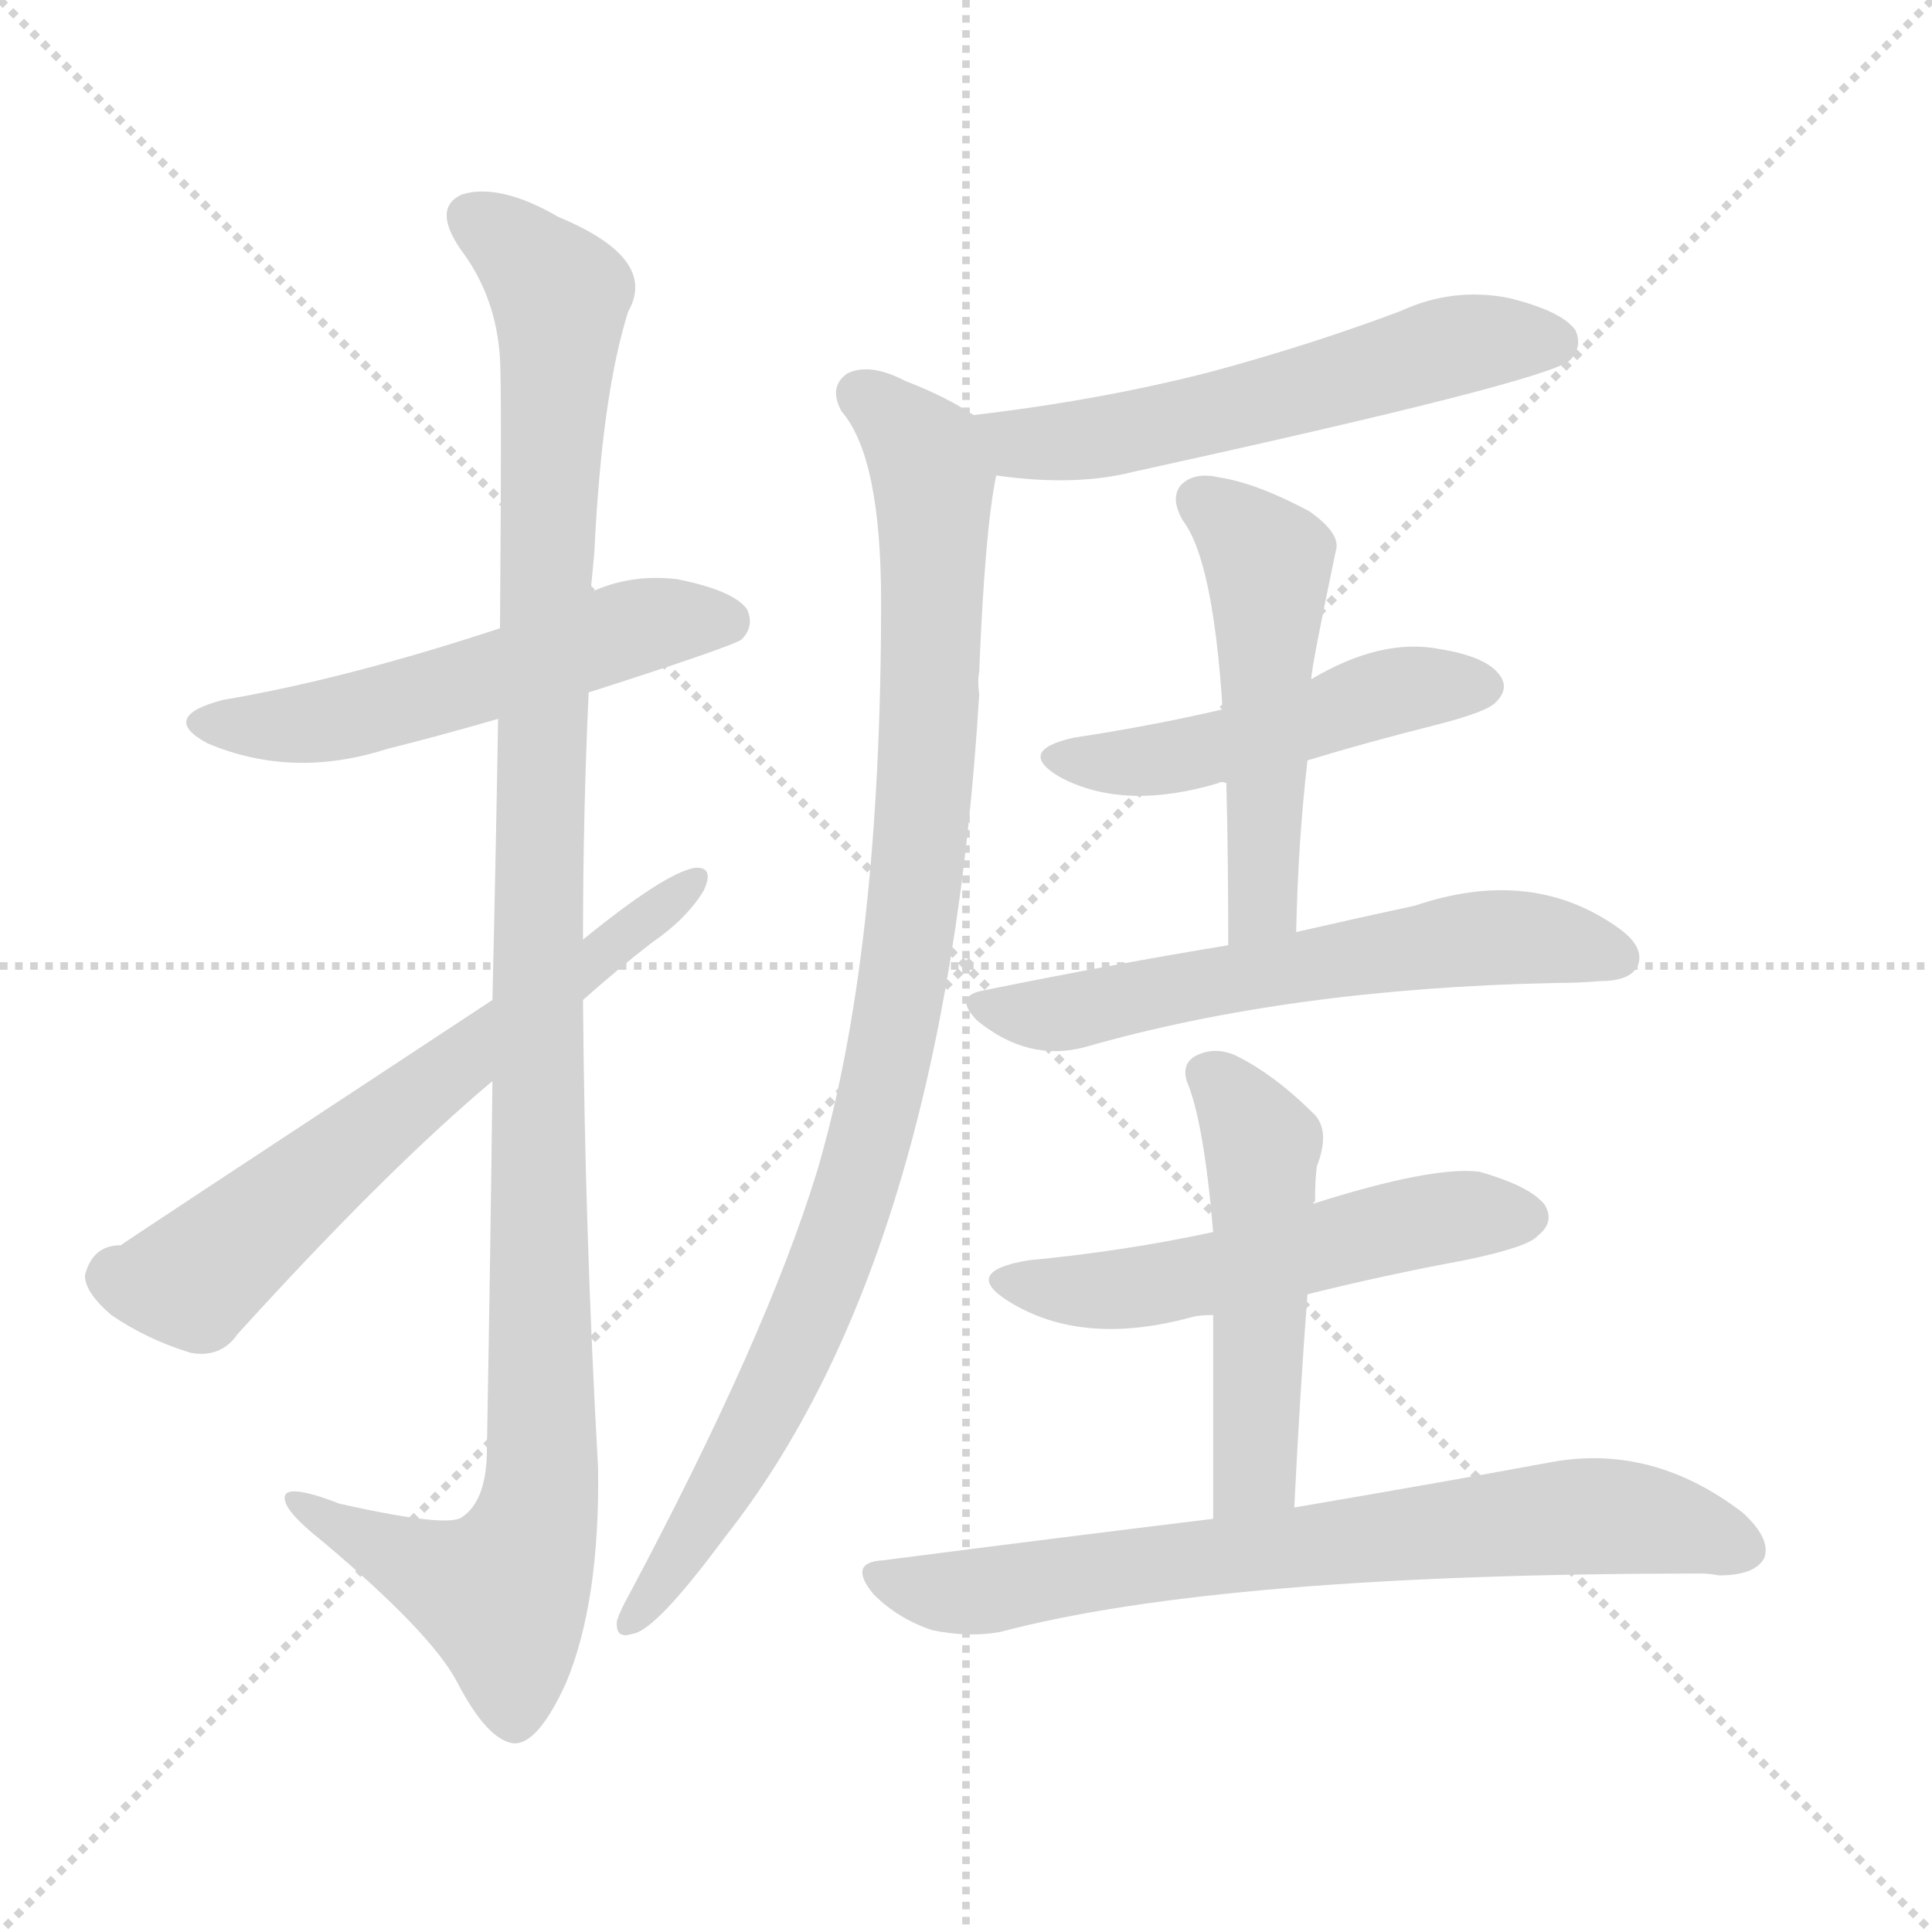 <svg version="1.1" viewBox="0 0 1024 1024" xmlns="http://www.w3.org/2000/svg">
  <g stroke="lightgray" stroke-dasharray="1,1" stroke-width="1" transform="scale(4, 4)">
    <line x1="0" y1="0" x2="256" y2="256"></line>
    <line x1="256" y1="0" x2="0" y2="256"></line>
    <line x1="128" y1="0" x2="128" y2="256"></line>
    <line x1="0" y1="128" x2="256" y2="128"></line>
  </g>
  <g transform="scale(1, -1) translate(0, -900)">
    <style type="text/css">
      
        @keyframes keyframes0 {
          from {
            stroke: red;
            stroke-dashoffset: 539;
            stroke-width: 128;
          }
          64% {
            animation-timing-function: step-end;
            stroke: red;
            stroke-dashoffset: 0;
            stroke-width: 128;
          }
          to {
            stroke: black;
            stroke-width: 1024;
          }
        }
        #make-me-a-hanzi-animation-0 {
          animation: keyframes0 0.689s both;
          animation-delay: 0s;
          animation-timing-function: linear;
        }
      
        @keyframes keyframes1 {
          from {
            stroke: red;
            stroke-dashoffset: 1128;
            stroke-width: 128;
          }
          79% {
            animation-timing-function: step-end;
            stroke: red;
            stroke-dashoffset: 0;
            stroke-width: 128;
          }
          to {
            stroke: black;
            stroke-width: 1024;
          }
        }
        #make-me-a-hanzi-animation-1 {
          animation: keyframes1 1.168s both;
          animation-delay: 0.689s;
          animation-timing-function: linear;
        }
      
        @keyframes keyframes2 {
          from {
            stroke: red;
            stroke-dashoffset: 636;
            stroke-width: 128;
          }
          67% {
            animation-timing-function: step-end;
            stroke: red;
            stroke-dashoffset: 0;
            stroke-width: 128;
          }
          to {
            stroke: black;
            stroke-width: 1024;
          }
        }
        #make-me-a-hanzi-animation-2 {
          animation: keyframes2 0.768s both;
          animation-delay: 1.857s;
          animation-timing-function: linear;
        }
      
        @keyframes keyframes3 {
          from {
            stroke: red;
            stroke-dashoffset: 566;
            stroke-width: 128;
          }
          65% {
            animation-timing-function: step-end;
            stroke: red;
            stroke-dashoffset: 0;
            stroke-width: 128;
          }
          to {
            stroke: black;
            stroke-width: 1024;
          }
        }
        #make-me-a-hanzi-animation-3 {
          animation: keyframes3 0.711s both;
          animation-delay: 2.624s;
          animation-timing-function: linear;
        }
      
        @keyframes keyframes4 {
          from {
            stroke: red;
            stroke-dashoffset: 954;
            stroke-width: 128;
          }
          76% {
            animation-timing-function: step-end;
            stroke: red;
            stroke-dashoffset: 0;
            stroke-width: 128;
          }
          to {
            stroke: black;
            stroke-width: 1024;
          }
        }
        #make-me-a-hanzi-animation-4 {
          animation: keyframes4 1.026s both;
          animation-delay: 3.335s;
          animation-timing-function: linear;
        }
      
        @keyframes keyframes5 {
          from {
            stroke: red;
            stroke-dashoffset: 482;
            stroke-width: 128;
          }
          61% {
            animation-timing-function: step-end;
            stroke: red;
            stroke-dashoffset: 0;
            stroke-width: 128;
          }
          to {
            stroke: black;
            stroke-width: 1024;
          }
        }
        #make-me-a-hanzi-animation-5 {
          animation: keyframes5 0.642s both;
          animation-delay: 4.361s;
          animation-timing-function: linear;
        }
      
        @keyframes keyframes6 {
          from {
            stroke: red;
            stroke-dashoffset: 505;
            stroke-width: 128;
          }
          62% {
            animation-timing-function: step-end;
            stroke: red;
            stroke-dashoffset: 0;
            stroke-width: 128;
          }
          to {
            stroke: black;
            stroke-width: 1024;
          }
        }
        #make-me-a-hanzi-animation-6 {
          animation: keyframes6 0.661s both;
          animation-delay: 5.003s;
          animation-timing-function: linear;
        }
      
        @keyframes keyframes7 {
          from {
            stroke: red;
            stroke-dashoffset: 599;
            stroke-width: 128;
          }
          66% {
            animation-timing-function: step-end;
            stroke: red;
            stroke-dashoffset: 0;
            stroke-width: 128;
          }
          to {
            stroke: black;
            stroke-width: 1024;
          }
        }
        #make-me-a-hanzi-animation-7 {
          animation: keyframes7 0.737s both;
          animation-delay: 5.664s;
          animation-timing-function: linear;
        }
      
        @keyframes keyframes8 {
          from {
            stroke: red;
            stroke-dashoffset: 533;
            stroke-width: 128;
          }
          63% {
            animation-timing-function: step-end;
            stroke: red;
            stroke-dashoffset: 0;
            stroke-width: 128;
          }
          to {
            stroke: black;
            stroke-width: 1024;
          }
        }
        #make-me-a-hanzi-animation-8 {
          animation: keyframes8 0.684s both;
          animation-delay: 6.402s;
          animation-timing-function: linear;
        }
      
        @keyframes keyframes9 {
          from {
            stroke: red;
            stroke-dashoffset: 497;
            stroke-width: 128;
          }
          62% {
            animation-timing-function: step-end;
            stroke: red;
            stroke-dashoffset: 0;
            stroke-width: 128;
          }
          to {
            stroke: black;
            stroke-width: 1024;
          }
        }
        #make-me-a-hanzi-animation-9 {
          animation: keyframes9 0.654s both;
          animation-delay: 7.086s;
          animation-timing-function: linear;
        }
      
        @keyframes keyframes10 {
          from {
            stroke: red;
            stroke-dashoffset: 720;
            stroke-width: 128;
          }
          70% {
            animation-timing-function: step-end;
            stroke: red;
            stroke-dashoffset: 0;
            stroke-width: 128;
          }
          to {
            stroke: black;
            stroke-width: 1024;
          }
        }
        #make-me-a-hanzi-animation-10 {
          animation: keyframes10 0.836s both;
          animation-delay: 7.74s;
          animation-timing-function: linear;
        }
      
    </style>
    
      <path d="M 312 533 Q 387 557 393 561 Q 400 568 396 577 Q 389 587 359 593 Q 334 596 313 586 L 265 567 Q 183 540 118 529 Q 84 520 110 506 Q 155 487 205 503 Q 233 510 264 519 L 312 533 Z" fill="lightgray"></path>
    
      <path d="M 261 327 Q 260 239 258 128 Q 257 104 245 96 Q 238 90 180 103 Q 149 115 151 105 Q 152 98 171 83 Q 228 35 242 9 Q 258 -22 272 -24 Q 285 -25 300 8 Q 318 51 317 122 Q 310 246 309 370 L 309 402 Q 309 468 312 533 L 313 586 Q 314 596 315 607 Q 319 691 333 735 Q 349 763 296 785 Q 265 803 245 797 Q 229 790 244 768 Q 263 743 265 710 Q 266 694 265 567 L 264 519 Q 263 456 261 370 L 261 327 Z" fill="lightgray"></path>
    
      <path d="M 261 370 Q 65 241 64 240 Q 49 240 45 224 Q 45 215 59 203 Q 78 190 101 183 Q 117 180 126 193 Q 205 280 261 327 L 309 370 Q 327 386 345 400 Q 364 413 373 428 Q 379 441 368 440 Q 352 437 309 402 L 261 370 Z" fill="lightgray"></path>
    
      <path d="M 528 648 Q 570 642 601 650 Q 820 698 832 709 Q 839 716 835 725 Q 828 735 800 742 Q 770 748 742 735 Q 694 717 642 703 Q 584 688 516 680 C 486 676 498 652 528 648 Z" fill="lightgray"></path>
    
      <path d="M 516 680 Q 501 690 480 698 Q 461 708 449 702 Q 439 695 446 682 Q 467 658 467 581 Q 467 394 433 279 Q 406 191 333 54 Q 329 47 327 41 Q 326 31 335 34 Q 347 35 384 85 Q 501 233 519 532 Q 518 539 519 544 Q 522 619 528 648 C 532 671 532 671 516 680 Z" fill="lightgray"></path>
    
      <path d="M 693 497 Q 726 507 762 516 Q 789 523 793 528 Q 800 535 795 542 Q 788 552 763 556 Q 732 562 695 540 L 648 524 Q 609 515 569 509 Q 538 502 562 488 Q 596 470 646 485 Q 647 486 650 485 C 655 486 664 488 693 497 Z" fill="lightgray"></path>
    
      <path d="M 687 406 Q 688 454 693 497 L 695 540 Q 695 546 708 608 Q 711 617 694 629 Q 666 644 646 647 Q 633 650 626 643 Q 620 636 627 624 Q 643 603 648 524 L 650 485 Q 651 445 651 399 C 651 369 686 376 687 406 Z" fill="lightgray"></path>
    
      <path d="M 651 399 Q 590 389 521 375 Q 505 372 518 359 Q 545 337 575 345 Q 683 376 824 379 Q 837 379 848 380 Q 864 380 868 388 Q 872 398 858 408 Q 812 441 750 420 Q 722 414 687 406 L 651 399 Z" fill="lightgray"></path>
    
      <path d="M 693 214 Q 733 224 776 232 Q 810 239 815 245 Q 824 252 819 261 Q 812 271 784 279 Q 759 282 696 262 L 643 247 Q 597 237 545 232 Q 509 226 535 210 Q 574 186 632 202 Q 636 203 643 203 L 693 214 Z" fill="lightgray"></path>
    
      <path d="M 686 101 Q 689 162 693 214 C 695 244 695 252 696 262 Q 696 263 697 263 Q 697 275 698 282 Q 705 300 697 309 Q 675 331 654 341 Q 644 345 635 341 Q 626 337 629 327 Q 638 306 643 247 L 643 203 Q 643 161 643 95 C 643 65 685 71 686 101 Z" fill="lightgray"></path>
    
      <path d="M 643 95 Q 561 85 468 73 Q 449 72 463 55 Q 476 42 494 36 Q 513 32 530 35 Q 647 66 902 66 Q 906 66 911 65 Q 930 65 935 74 Q 939 84 924 98 Q 876 135 822 125 Q 768 115 686 101 L 643 95 Z" fill="lightgray"></path>
    
    
      <clipPath id="make-me-a-hanzi-clip-0">
        <path d="M 312 533 Q 387 557 393 561 Q 400 568 396 577 Q 389 587 359 593 Q 334 596 313 586 L 265 567 Q 183 540 118 529 Q 84 520 110 506 Q 155 487 205 503 Q 233 510 264 519 L 312 533 Z"></path>
      </clipPath>
      <path clip-path="url(#make-me-a-hanzi-clip-0)" d="M 111 518 L 177 518 L 350 571 L 386 570" fill="none" id="make-me-a-hanzi-animation-0" stroke-dasharray="411 822" stroke-linecap="round"></path>
    
      <clipPath id="make-me-a-hanzi-clip-1">
        <path d="M 261 327 Q 260 239 258 128 Q 257 104 245 96 Q 238 90 180 103 Q 149 115 151 105 Q 152 98 171 83 Q 228 35 242 9 Q 258 -22 272 -24 Q 285 -25 300 8 Q 318 51 317 122 Q 310 246 309 370 L 309 402 Q 309 468 312 533 L 313 586 Q 314 596 315 607 Q 319 691 333 735 Q 349 763 296 785 Q 265 803 245 797 Q 229 790 244 768 Q 263 743 265 710 Q 266 694 265 567 L 264 519 Q 263 456 261 370 L 261 327 Z"></path>
      </clipPath>
      <path clip-path="url(#make-me-a-hanzi-clip-1)" d="M 252 783 L 277 766 L 297 740 L 286 472 L 287 113 L 281 83 L 266 55 L 240 62 L 157 103" fill="none" id="make-me-a-hanzi-animation-1" stroke-dasharray="1000 2000" stroke-linecap="round"></path>
    
      <clipPath id="make-me-a-hanzi-clip-2">
        <path d="M 261 370 Q 65 241 64 240 Q 49 240 45 224 Q 45 215 59 203 Q 78 190 101 183 Q 117 180 126 193 Q 205 280 261 327 L 309 370 Q 327 386 345 400 Q 364 413 373 428 Q 379 441 368 440 Q 352 437 309 402 L 261 370 Z"></path>
      </clipPath>
      <path clip-path="url(#make-me-a-hanzi-clip-2)" d="M 60 224 L 78 219 L 106 224 L 192 299 L 366 432" fill="none" id="make-me-a-hanzi-animation-2" stroke-dasharray="508 1016" stroke-linecap="round"></path>
    
      <clipPath id="make-me-a-hanzi-clip-3">
        <path d="M 528 648 Q 570 642 601 650 Q 820 698 832 709 Q 839 716 835 725 Q 828 735 800 742 Q 770 748 742 735 Q 694 717 642 703 Q 584 688 516 680 C 486 676 498 652 528 648 Z"></path>
      </clipPath>
      <path clip-path="url(#make-me-a-hanzi-clip-3)" d="M 524 677 L 541 666 L 579 667 L 664 684 L 768 717 L 824 718" fill="none" id="make-me-a-hanzi-animation-3" stroke-dasharray="438 876" stroke-linecap="round"></path>
    
      <clipPath id="make-me-a-hanzi-clip-4">
        <path d="M 516 680 Q 501 690 480 698 Q 461 708 449 702 Q 439 695 446 682 Q 467 658 467 581 Q 467 394 433 279 Q 406 191 333 54 Q 329 47 327 41 Q 326 31 335 34 Q 347 35 384 85 Q 501 233 519 532 Q 518 539 519 544 Q 522 619 528 648 C 532 671 532 671 516 680 Z"></path>
      </clipPath>
      <path clip-path="url(#make-me-a-hanzi-clip-4)" d="M 457 691 L 487 664 L 495 645 L 488 449 L 466 314 L 439 228 L 406 154 L 367 84 L 335 42" fill="none" id="make-me-a-hanzi-animation-4" stroke-dasharray="826 1652" stroke-linecap="round"></path>
    
      <clipPath id="make-me-a-hanzi-clip-5">
        <path d="M 693 497 Q 726 507 762 516 Q 789 523 793 528 Q 800 535 795 542 Q 788 552 763 556 Q 732 562 695 540 L 648 524 Q 609 515 569 509 Q 538 502 562 488 Q 596 470 646 485 Q 647 486 650 485 C 655 486 664 488 693 497 Z"></path>
      </clipPath>
      <path clip-path="url(#make-me-a-hanzi-clip-5)" d="M 563 499 L 619 498 L 745 535 L 784 536" fill="none" id="make-me-a-hanzi-animation-5" stroke-dasharray="354 708" stroke-linecap="round"></path>
    
      <clipPath id="make-me-a-hanzi-clip-6">
        <path d="M 687 406 Q 688 454 693 497 L 695 540 Q 695 546 708 608 Q 711 617 694 629 Q 666 644 646 647 Q 633 650 626 643 Q 620 636 627 624 Q 643 603 648 524 L 650 485 Q 651 445 651 399 C 651 369 686 376 687 406 Z"></path>
      </clipPath>
      <path clip-path="url(#make-me-a-hanzi-clip-6)" d="M 636 635 L 673 602 L 670 430 L 656 407" fill="none" id="make-me-a-hanzi-animation-6" stroke-dasharray="377 754" stroke-linecap="round"></path>
    
      <clipPath id="make-me-a-hanzi-clip-7">
        <path d="M 651 399 Q 590 389 521 375 Q 505 372 518 359 Q 545 337 575 345 Q 683 376 824 379 Q 837 379 848 380 Q 864 380 868 388 Q 872 398 858 408 Q 812 441 750 420 Q 722 414 687 406 L 651 399 Z"></path>
      </clipPath>
      <path clip-path="url(#make-me-a-hanzi-clip-7)" d="M 520 367 L 555 362 L 779 402 L 805 404 L 858 393" fill="none" id="make-me-a-hanzi-animation-7" stroke-dasharray="471 942" stroke-linecap="round"></path>
    
      <clipPath id="make-me-a-hanzi-clip-8">
        <path d="M 693 214 Q 733 224 776 232 Q 810 239 815 245 Q 824 252 819 261 Q 812 271 784 279 Q 759 282 696 262 L 643 247 Q 597 237 545 232 Q 509 226 535 210 Q 574 186 632 202 Q 636 203 643 203 L 693 214 Z"></path>
      </clipPath>
      <path clip-path="url(#make-me-a-hanzi-clip-8)" d="M 537 222 L 592 216 L 771 256 L 809 255" fill="none" id="make-me-a-hanzi-animation-8" stroke-dasharray="405 810" stroke-linecap="round"></path>
    
      <clipPath id="make-me-a-hanzi-clip-9">
        <path d="M 686 101 Q 689 162 693 214 C 695 244 695 252 696 262 Q 696 263 697 263 Q 697 275 698 282 Q 705 300 697 309 Q 675 331 654 341 Q 644 345 635 341 Q 626 337 629 327 Q 638 306 643 247 L 643 203 Q 643 161 643 95 C 643 65 685 71 686 101 Z"></path>
      </clipPath>
      <path clip-path="url(#make-me-a-hanzi-clip-9)" d="M 642 330 L 669 293 L 665 121 L 649 104" fill="none" id="make-me-a-hanzi-animation-9" stroke-dasharray="369 738" stroke-linecap="round"></path>
    
      <clipPath id="make-me-a-hanzi-clip-10">
        <path d="M 643 95 Q 561 85 468 73 Q 449 72 463 55 Q 476 42 494 36 Q 513 32 530 35 Q 647 66 902 66 Q 906 66 911 65 Q 930 65 935 74 Q 939 84 924 98 Q 876 135 822 125 Q 768 115 686 101 L 643 95 Z"></path>
      </clipPath>
      <path clip-path="url(#make-me-a-hanzi-clip-10)" d="M 466 64 L 513 56 L 845 97 L 879 94 L 924 79" fill="none" id="make-me-a-hanzi-animation-10" stroke-dasharray="592 1184" stroke-linecap="round"></path>
    
  </g>
</svg>